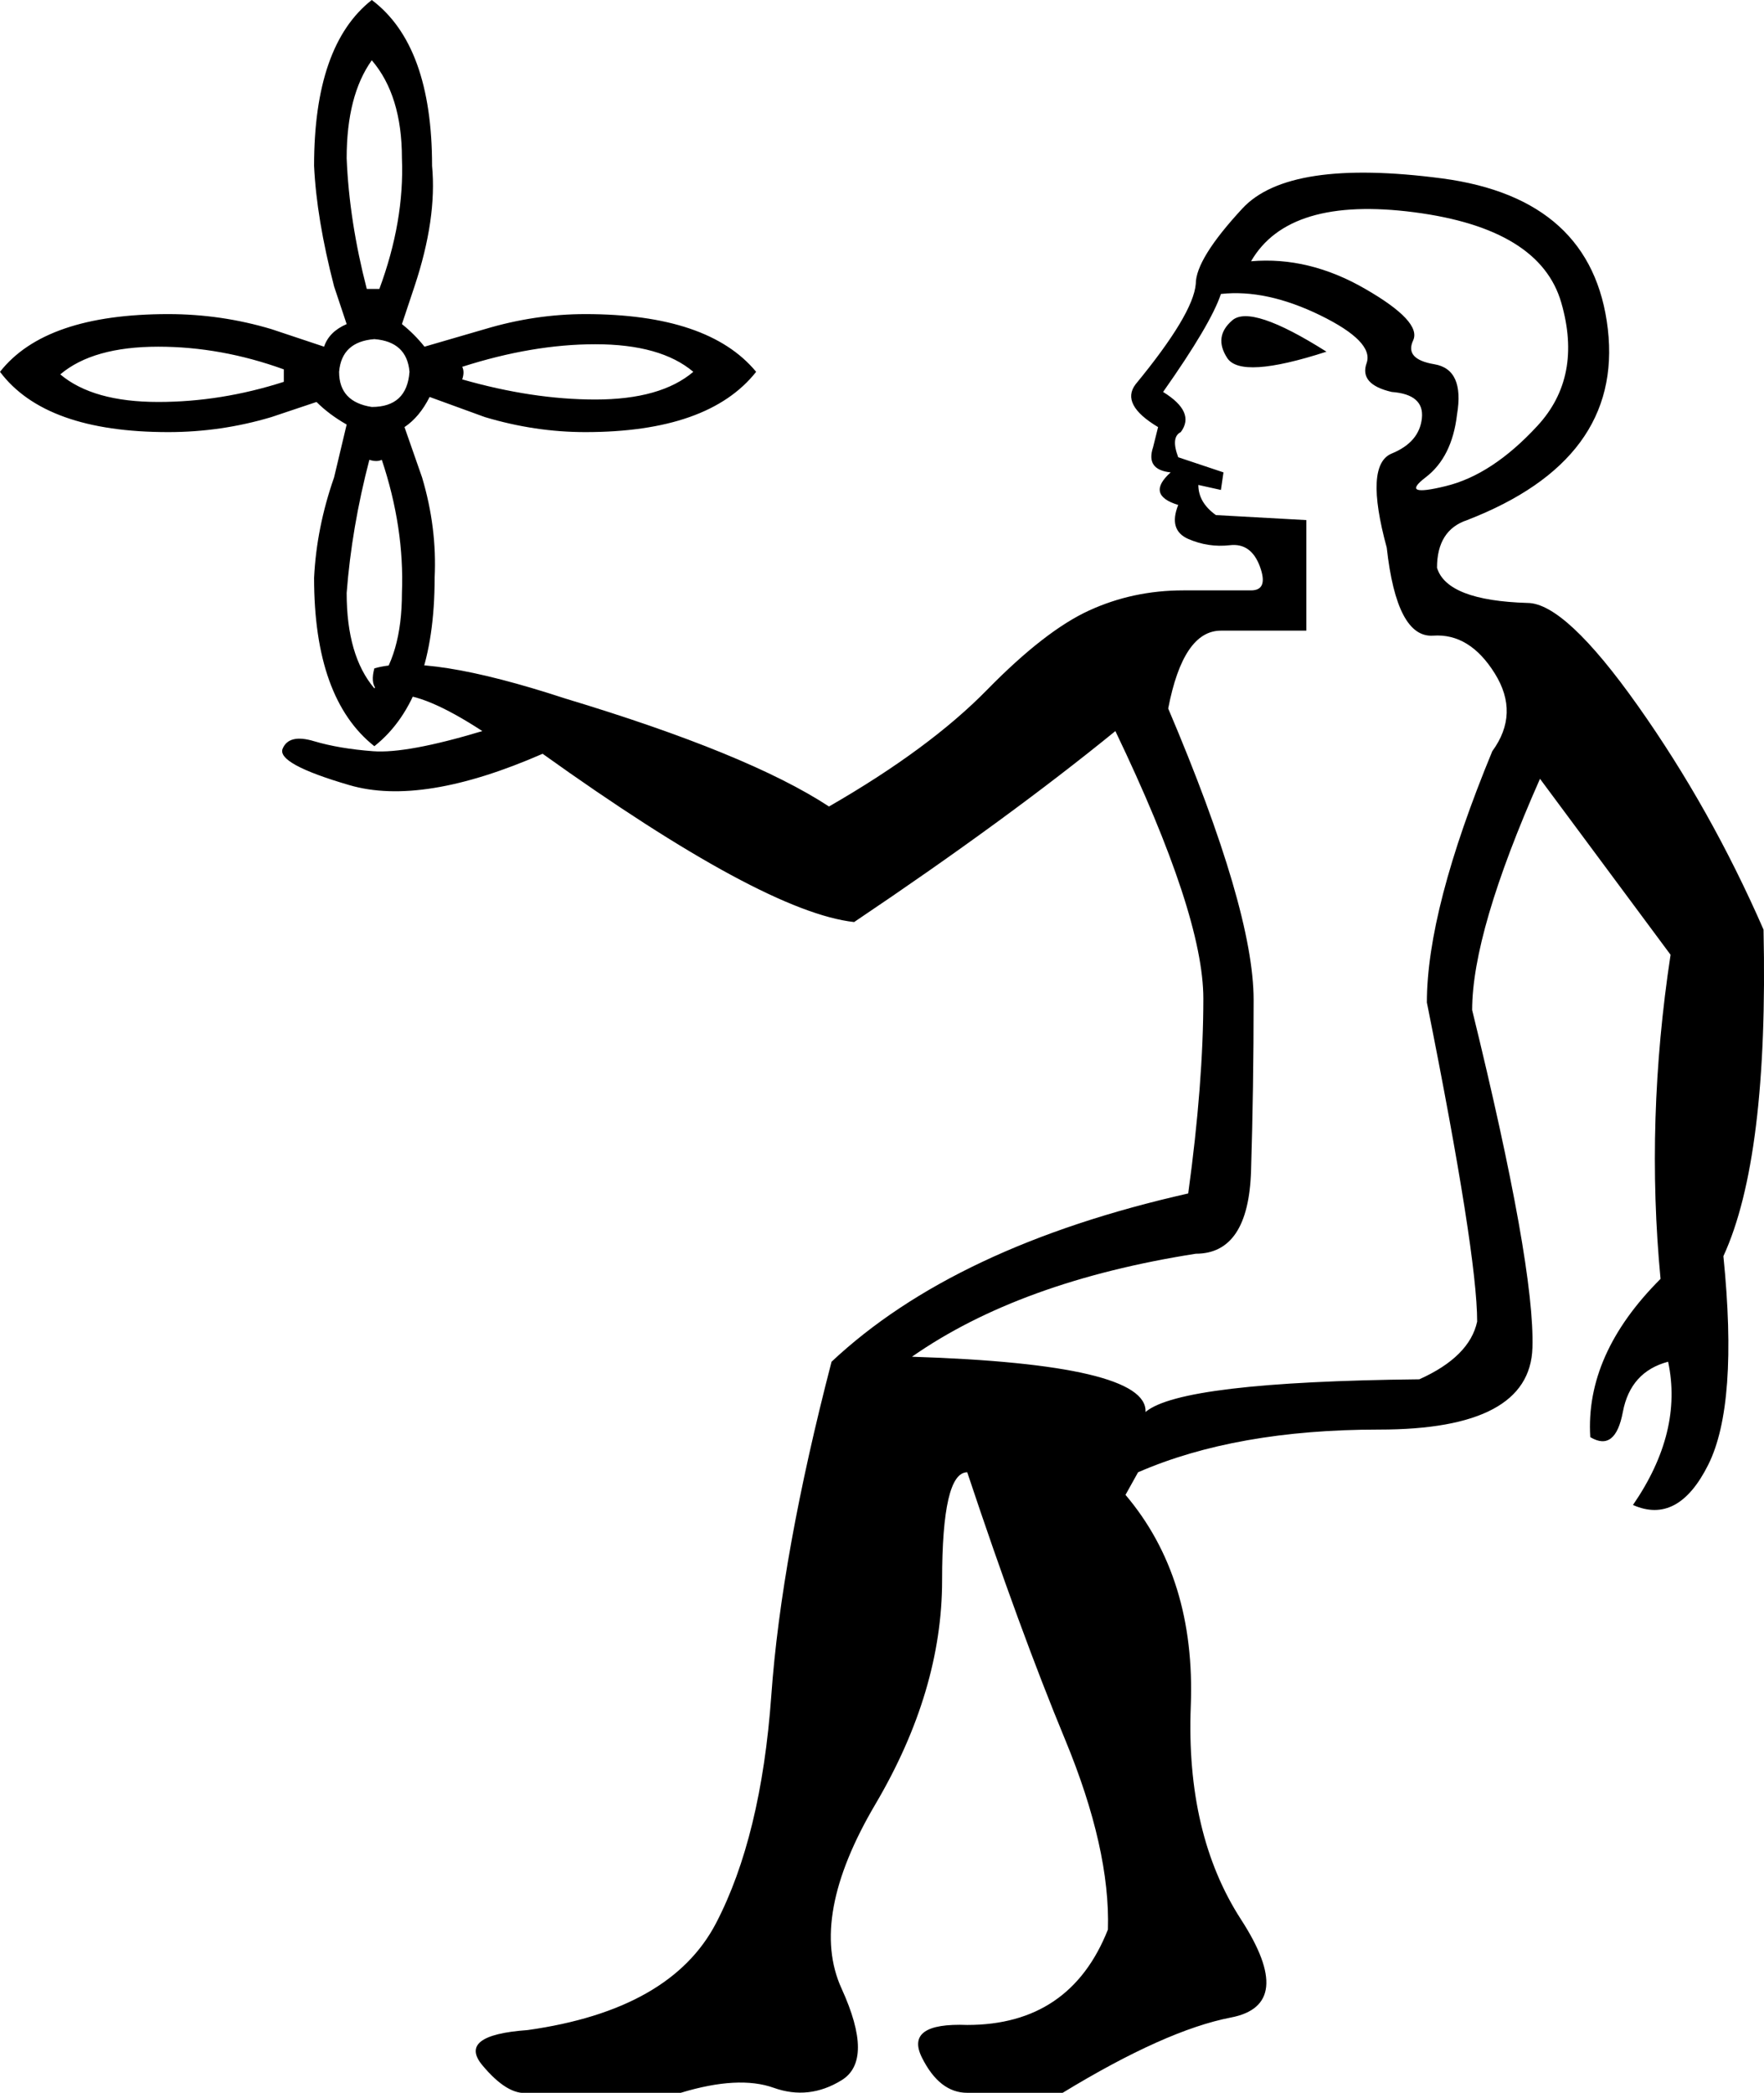 <?xml version='1.0' encoding ='UTF-8' standalone='yes'?>
<svg width='15.159' height='17.983' xmlns='http://www.w3.org/2000/svg' xmlns:xlink='http://www.w3.org/1999/xlink' xmlns:inkscape='http://www.inkscape.org/namespaces/inkscape'>
<path style='fill:#000000; stroke:none' d=' M 10.751 2.245  Q 11.248 2.202 11.733 2.483  Q 12.219 2.763 12.144 2.925  Q 12.068 3.087 12.327 3.13  Q 12.586 3.174 12.521 3.562  Q 12.478 3.929 12.251 4.102  Q 12.025 4.275 12.424 4.177  Q 12.824 4.08 13.212 3.659  Q 13.601 3.238 13.417 2.601  Q 13.234 1.965 12.154 1.824  Q 11.075 1.684 10.751 2.245  Z  M 10.492 2.526  Q 10.406 2.785 9.995 3.368  Q 10.276 3.541 10.147 3.713  Q 10.06 3.756 10.125 3.929  L 10.514 4.059  L 10.492 4.21  L 10.298 4.167  Q 10.298 4.318 10.449 4.426  L 11.226 4.469  L 11.226 5.419  L 10.492 5.419  Q 10.168 5.419 10.039 6.088  Q 10.773 7.815 10.773 8.592  Q 10.773 9.348 10.751 10.06  Q 10.729 10.773 10.276 10.773  Q 8.765 11.01 7.837 11.658  Q 9.866 11.723 9.844 12.133  Q 10.147 11.874 12.197 11.852  Q 12.629 11.658 12.694 11.356  Q 12.694 10.773 12.262 8.614  Q 12.262 7.815 12.824 6.455  Q 13.061 6.131 12.845 5.786  Q 12.629 5.44 12.316 5.462  Q 12.003 5.483 11.917 4.706  Q 11.723 3.994 11.96 3.897  Q 12.197 3.8 12.219 3.594  Q 12.241 3.389 11.96 3.368  Q 11.679 3.303 11.744 3.12  Q 11.809 2.936 11.345 2.709  Q 10.881 2.483 10.492 2.526  Z  M 11.399 3.022  Q 10.665 3.26 10.546 3.076  Q 10.427 2.893 10.589 2.753  Q 10.751 2.612 11.399 3.022  Z  M 9.585 6.282  Q 8.657 7.038 7.34 7.923  Q 6.563 7.837 4.663 6.477  Q 3.627 6.93 3.001 6.746  Q 2.375 6.563 2.429 6.433  Q 2.483 6.304 2.699 6.369  Q 2.914 6.433 3.206 6.455  Q 3.497 6.477 4.145 6.282  Q 3.648 5.958 3.4 5.969  Q 3.152 5.98 3.217 5.743  Q 3.67 5.613 4.857 6.002  Q 6.433 6.477 7.124 6.93  Q 7.988 6.433 8.484 5.926  Q 8.981 5.419 9.359 5.246  Q 9.736 5.073 10.168 5.073  Q 10.6 5.073 10.751 5.073  Q 10.902 5.073 10.827 4.868  Q 10.751 4.663 10.568 4.685  Q 10.384 4.706 10.211 4.631  Q 10.039 4.555 10.125 4.339  Q 9.844 4.253 10.06 4.059  Q 9.844 4.037 9.909 3.843  L 9.952 3.67  Q 9.628 3.476 9.758 3.303  Q 10.255 2.699 10.276 2.439  Q 10.276 2.224 10.676 1.792  Q 11.075 1.36 12.392 1.533  Q 13.687 1.705 13.817 2.828  Q 13.946 3.951 12.608 4.469  Q 12.349 4.555 12.349 4.879  Q 12.435 5.16 13.126 5.181  Q 13.45 5.181 14.076 6.066  Q 14.702 6.951 15.155 7.988  Q 15.198 9.952 14.81 10.794  Q 14.939 12.068 14.68 12.586  Q 14.421 13.104 14.033 12.932  Q 14.464 12.305 14.335 11.701  Q 14.011 11.787 13.946 12.133  Q 13.881 12.478 13.666 12.349  Q 13.622 11.636 14.27 10.989  Q 14.14 9.628 14.356 8.204  L 13.234 6.692  Q 12.651 8.009 12.651 8.679  Q 13.191 10.881 13.169 11.582  Q 13.147 12.284 11.852 12.284  Q 10.622 12.284 9.78 12.651  L 9.672 12.845  Q 10.276 13.558 10.233 14.659  Q 10.19 15.76 10.665 16.494  Q 11.14 17.228 10.578 17.336  Q 10.017 17.444 9.132 17.983  L 8.312 17.983  Q 8.074 17.983 7.923 17.681  Q 7.772 17.379 8.312 17.4  Q 9.197 17.4 9.521 16.58  Q 9.542 15.889 9.154 14.95  Q 8.765 14.011 8.312 12.651  Q 8.096 12.651 8.096 13.579  Q 8.096 14.529 7.524 15.501  Q 6.951 16.472 7.232 17.087  Q 7.513 17.703 7.232 17.875  Q 6.951 18.048 6.649 17.94  Q 6.347 17.832 5.85 17.983  L 4.534 17.983  Q 4.361 18.005 4.145 17.746  Q 3.929 17.487 4.534 17.444  Q 5.764 17.271 6.153 16.526  Q 6.541 15.781 6.628 14.572  Q 6.714 13.363 7.146 11.701  Q 8.204 10.708 10.211 10.255  Q 10.341 9.305 10.341 8.581  Q 10.341 7.858 9.585 6.282  Z  M 2.332 2.828  L 2.785 2.979  Q 2.828 2.85 2.979 2.785  L 2.871 2.461  Q 2.72 1.878 2.699 1.425  Q 2.699 0.389 3.195 0  Q 3.713 0.389 3.713 1.425  Q 3.756 1.878 3.562 2.461  L 3.454 2.785  Q 3.562 2.871 3.648 2.979  L 4.167 2.828  Q 4.598 2.699 5.03 2.699  Q 6.088 2.699 6.498 3.195  Q 6.088 3.713 5.03 3.713  Q 4.598 3.713 4.167 3.584  L 3.692 3.411  Q 3.605 3.584 3.476 3.67  L 3.627 4.102  Q 3.756 4.534 3.735 4.965  Q 3.735 6.002 3.217 6.412  Q 2.699 6.002 2.699 4.965  Q 2.72 4.534 2.871 4.102  L 2.979 3.648  Q 2.828 3.562 2.72 3.454  L 2.332 3.584  Q 1.9 3.713 1.446 3.713  Q 0.389 3.713 0 3.195  Q 0.389 2.699 1.446 2.699  Q 1.9 2.699 2.332 2.828  Z  M 3.519 3.195  Q 3.497 2.936 3.217 2.914  Q 2.936 2.936 2.914 3.195  Q 2.914 3.454 3.195 3.497  Q 3.497 3.497 3.519 3.195  Z  M 3.26 2.483  Q 3.476 1.9 3.454 1.36  Q 3.454 0.82 3.195 0.518  Q 2.979 0.82 2.979 1.36  Q 3.001 1.9 3.152 2.483  Q 3.217 2.483 3.26 2.483  Z  M 3.281 3.951  Q 3.238 3.972 3.174 3.951  Q 3.022 4.534 2.979 5.095  Q 2.979 5.635 3.217 5.915  Q 3.454 5.635 3.454 5.095  Q 3.476 4.534 3.281 3.951  Z  M 2.439 3.174  Q 1.9 2.979 1.36 2.979  Q 0.799 2.979 0.518 3.217  Q 0.799 3.454 1.36 3.454  Q 1.9 3.454 2.439 3.281  Q 2.439 3.217 2.439 3.174  Z  M 3.972 3.26  Q 4.577 3.433 5.116 3.433  Q 5.678 3.433 5.958 3.195  Q 5.678 2.958 5.116 2.958  Q 4.577 2.958 3.972 3.152  Q 3.994 3.195 3.972 3.26  Z '/></svg>
